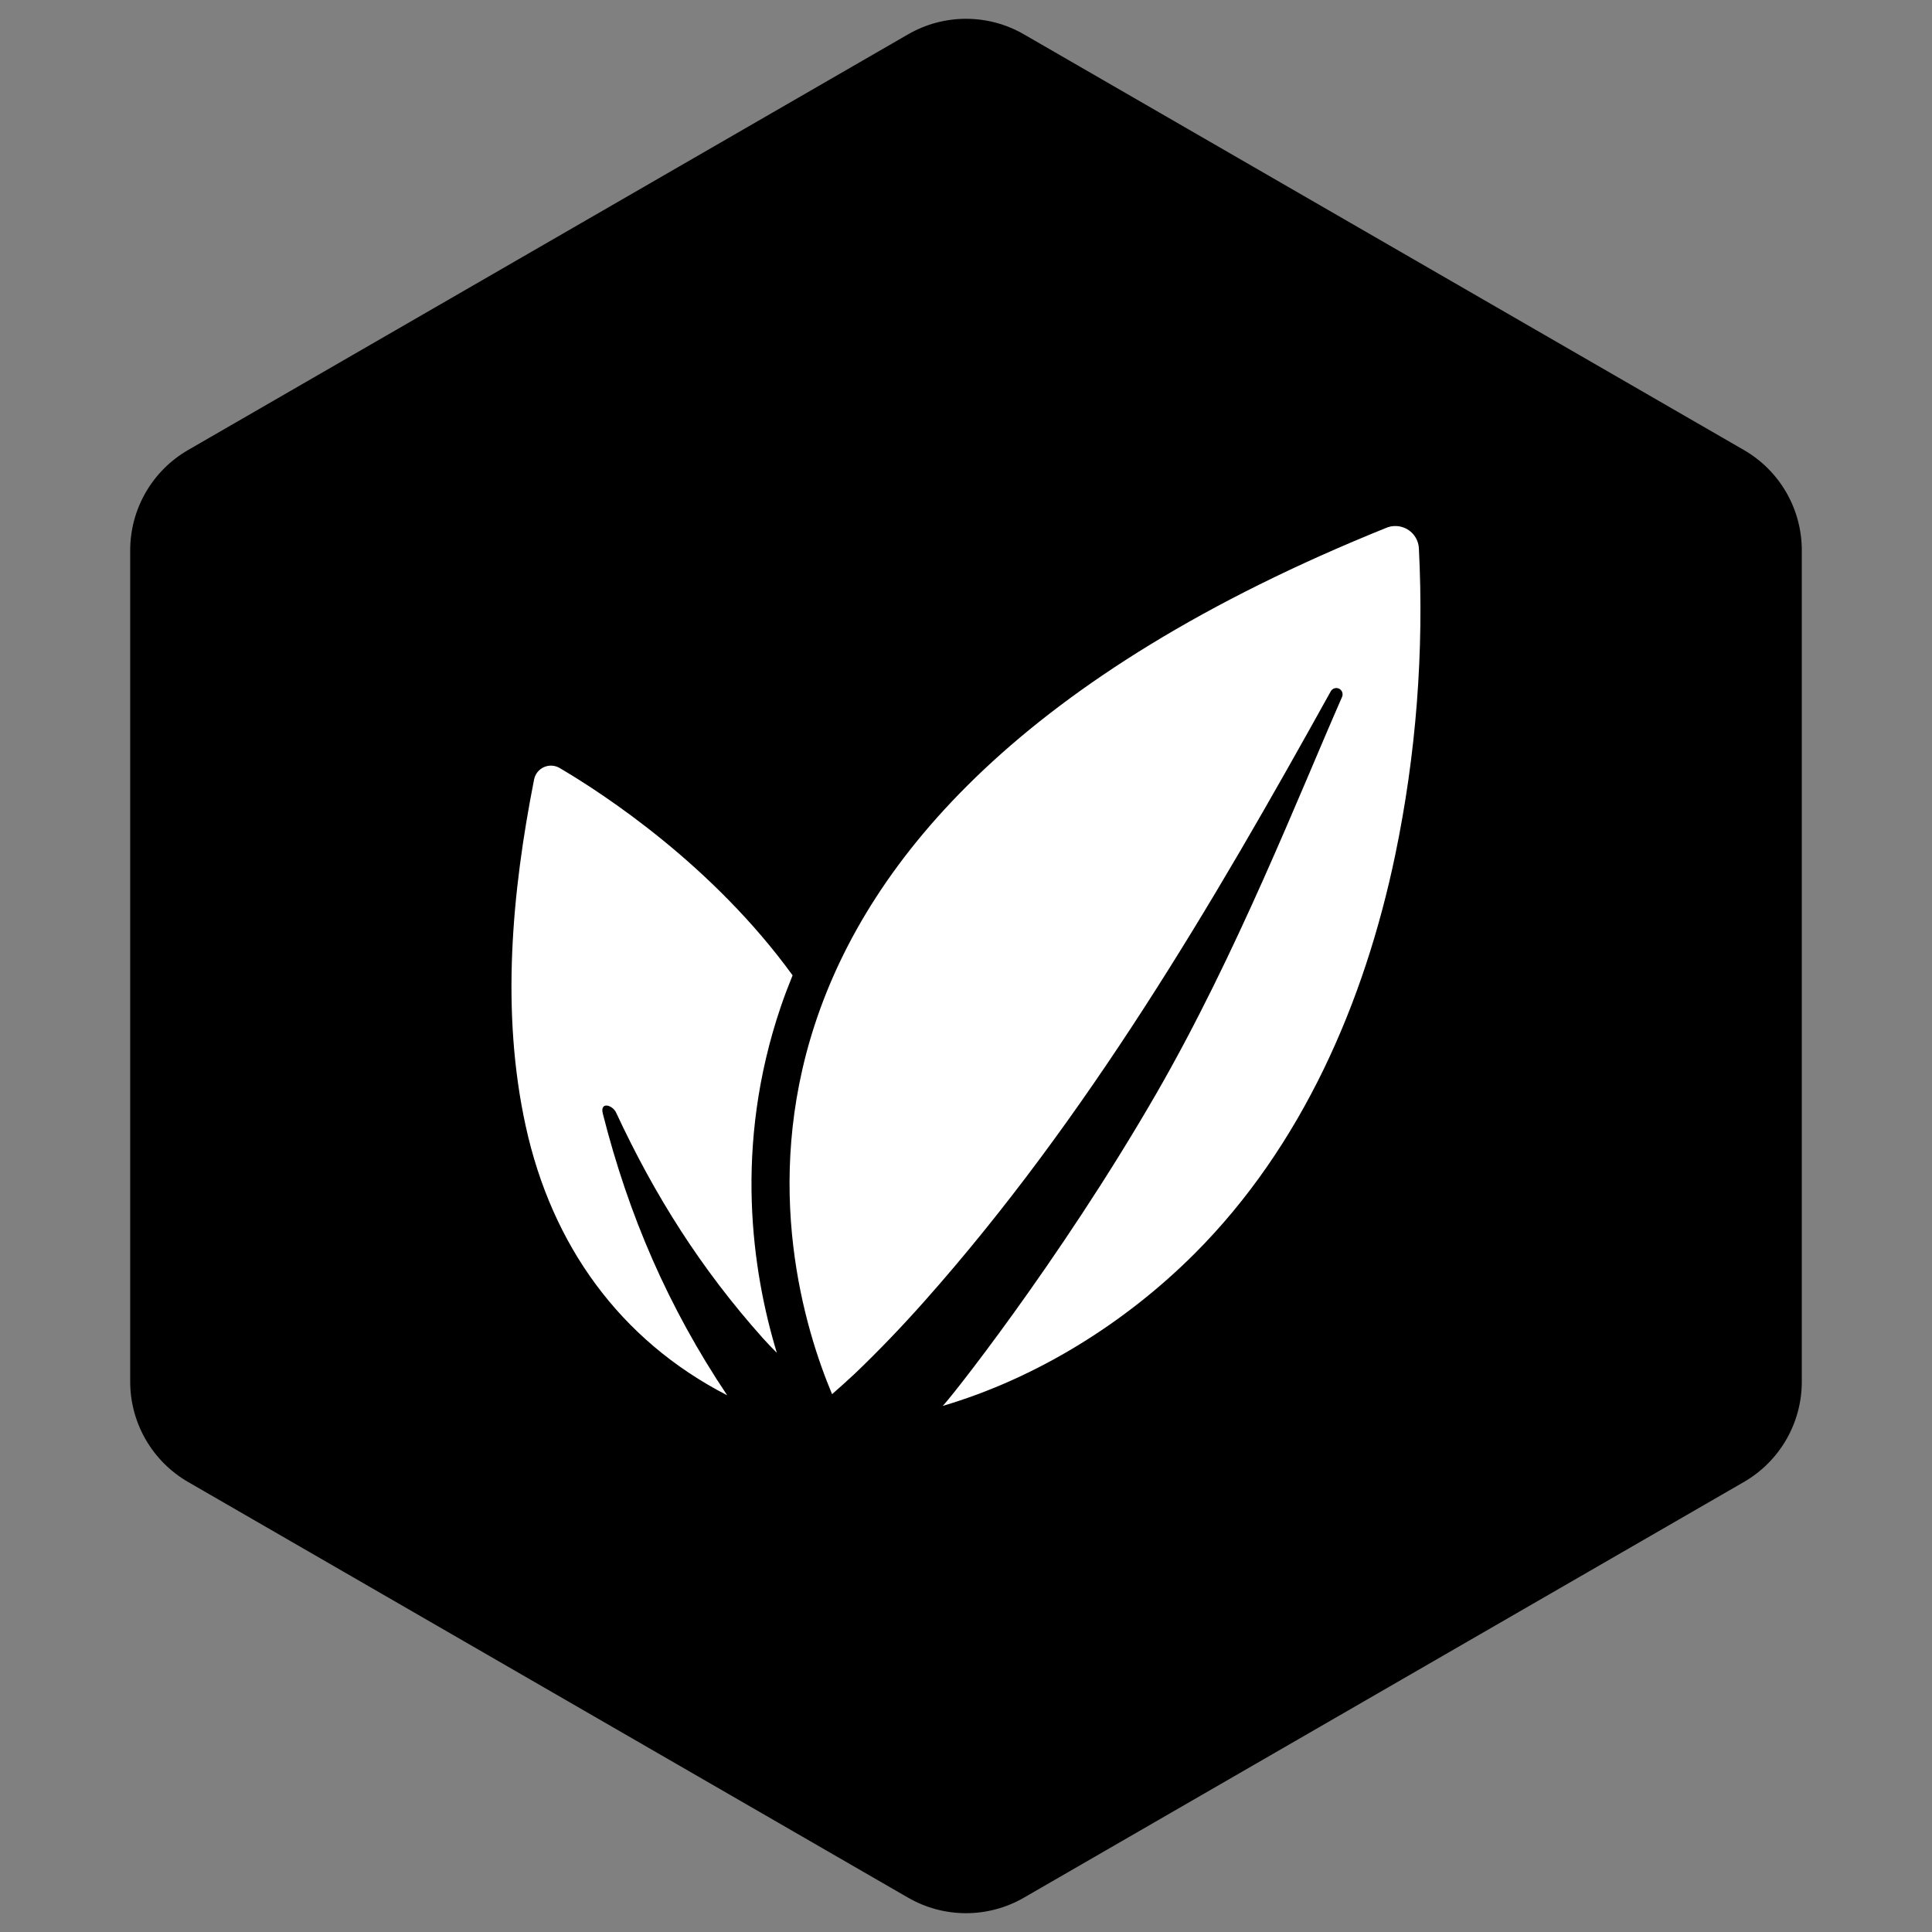 <?xml version="1.0" encoding="UTF-8" standalone="no" ?>
<!DOCTYPE svg PUBLIC "-//W3C//DTD SVG 1.1//EN" "http://www.w3.org/Graphics/SVG/1.1/DTD/svg11.dtd">
<svg xmlns="http://www.w3.org/2000/svg" xmlns:xlink="http://www.w3.org/1999/xlink" version="1.1" width="1080" height="1080" viewBox="0 0 1080 1080" xml:space="preserve">
<rect x="0" y="0" width="1080" height="1080" fill="#808080" stroke="none"/>
<desc>Created with Fabric.js 5.2.4</desc>
  <defs>

  </defs>
<rect x="0" y="0" width="100%" height="100%" fill="transparent"></rect>
<g transform="matrix(1 0 0 1 540 540)" id="bcc7f122-af86-4bad-92e4-0ee78d92266c"  >
<rect style="stroke: none; stroke-width: 1; stroke-dasharray: none; stroke-linecap: butt; stroke-dashoffset: 0; stroke-linejoin: miter; stroke-miterlimit: 4; fill: rgb(255,255,255); fill-rule: nonzero; opacity: 1; visibility: hidden;" vector-effect="non-scaling-stroke"  x="-540" y="-540" rx="0" ry="0" width="1080" height="1080" />
</g>
<g transform="matrix(0 0 0 0 0 0)" id="9928cede-378a-4e0e-b375-369004b93319"  >
</g>
<g transform="matrix(10.79 0 0 10.79 540 540)"  >
<path style="stroke: rgb(0,0,0); stroke-width: 0; stroke-dasharray: none; stroke-linecap: butt; stroke-dashoffset: 0; stroke-linejoin: miter; stroke-miterlimit: 4; fill: rgb(0,0,0); fill-rule: nonzero; opacity: 1;" vector-effect="non-scaling-stroke"  transform=" translate(-44, -50)" d="M 47 1.732 L 84.301 23.268 C 86.157 24.34 87.301 26.32 87.301 28.464 L 87.301 71.536 C 87.301 73.68 86.157 75.66 84.301 76.732 L 47 98.268 C 45.144 99.34 42.856 99.34 41 98.268 L 3.699 76.732 C 1.843 75.66 0.699 73.68 0.699 71.536 L 0.699 28.464 C 0.699 26.32 1.843 24.34 3.699 23.268 L 41 1.732 C 42.856 0.66 45.144 0.66 47 1.732 z" stroke-linecap="round" />
</g>
<g transform="matrix(5.65 0 0 5.65 540 540)"  >
<path style="stroke: none; stroke-width: 1; stroke-dasharray: none; stroke-linecap: butt; stroke-dashoffset: 0; stroke-linejoin: miter; stroke-miterlimit: 4; fill: rgb(255,255,255); fill-rule: evenodd; opacity: 1;"  transform=" translate(-49.97, -49.53)" d="M 32.813 50.453 C 24.919 39.577 14.21 32.557 9.769 29.942 C 9.295 29.662 8.714 29.629 8.211 29.854 C 7.708 30.079 7.345 30.533 7.237 31.073 C 5.03 42.282 3.943 54.115 6.41 65.381 C 8.98 77.115 15.701 86.527 26.34 92.003 C 20.524 83.303 16.6 74.26 14.036 64.131 C 13.73 62.919 14.991 63.266 15.349 64.029 C 19.199 72.304 23.773 79.519 29.86 86.339 C 30.313 86.846 30.783 87.33 31.254 87.803 C 28.813 79.749 26.951 67.366 31.649 53.546 C 32.003 52.506 32.396 51.476 32.813 50.453 z M 47.655 93.057 C 56.968 90.315 65.741 84.84 72.599 77.977 C 83.213 67.358 89.389 53.14 92.433 38.565 C 94.51 28.589 95.298 18.388 94.778 8.212 C 94.731 7.24 94.082 6.4 93.153 6.11 C 92.633 5.944 92.071 5.966 91.566 6.173 C 19.343 35.285 31.376 79.19 36.72 91.893 C 37.477 91.231 38.224 90.558 38.961 89.873 C 41.351 87.586 43.641 85.193 45.84 82.718 C 61.945 64.59 74.33 43.513 86.053 22.364 C 86.131 22.215 86.266 22.104 86.427 22.056 C 86.588 22.007 86.762 22.025 86.909 22.106 C 87.194 22.266 87.306 22.618 87.176 22.912 C 82.916 32.608 76.739 48.392 68.783 62.182 C 59.126 78.919 47.893 92.986 47.655 93.057 z" stroke-linecap="round" />
</g>
</svg>
